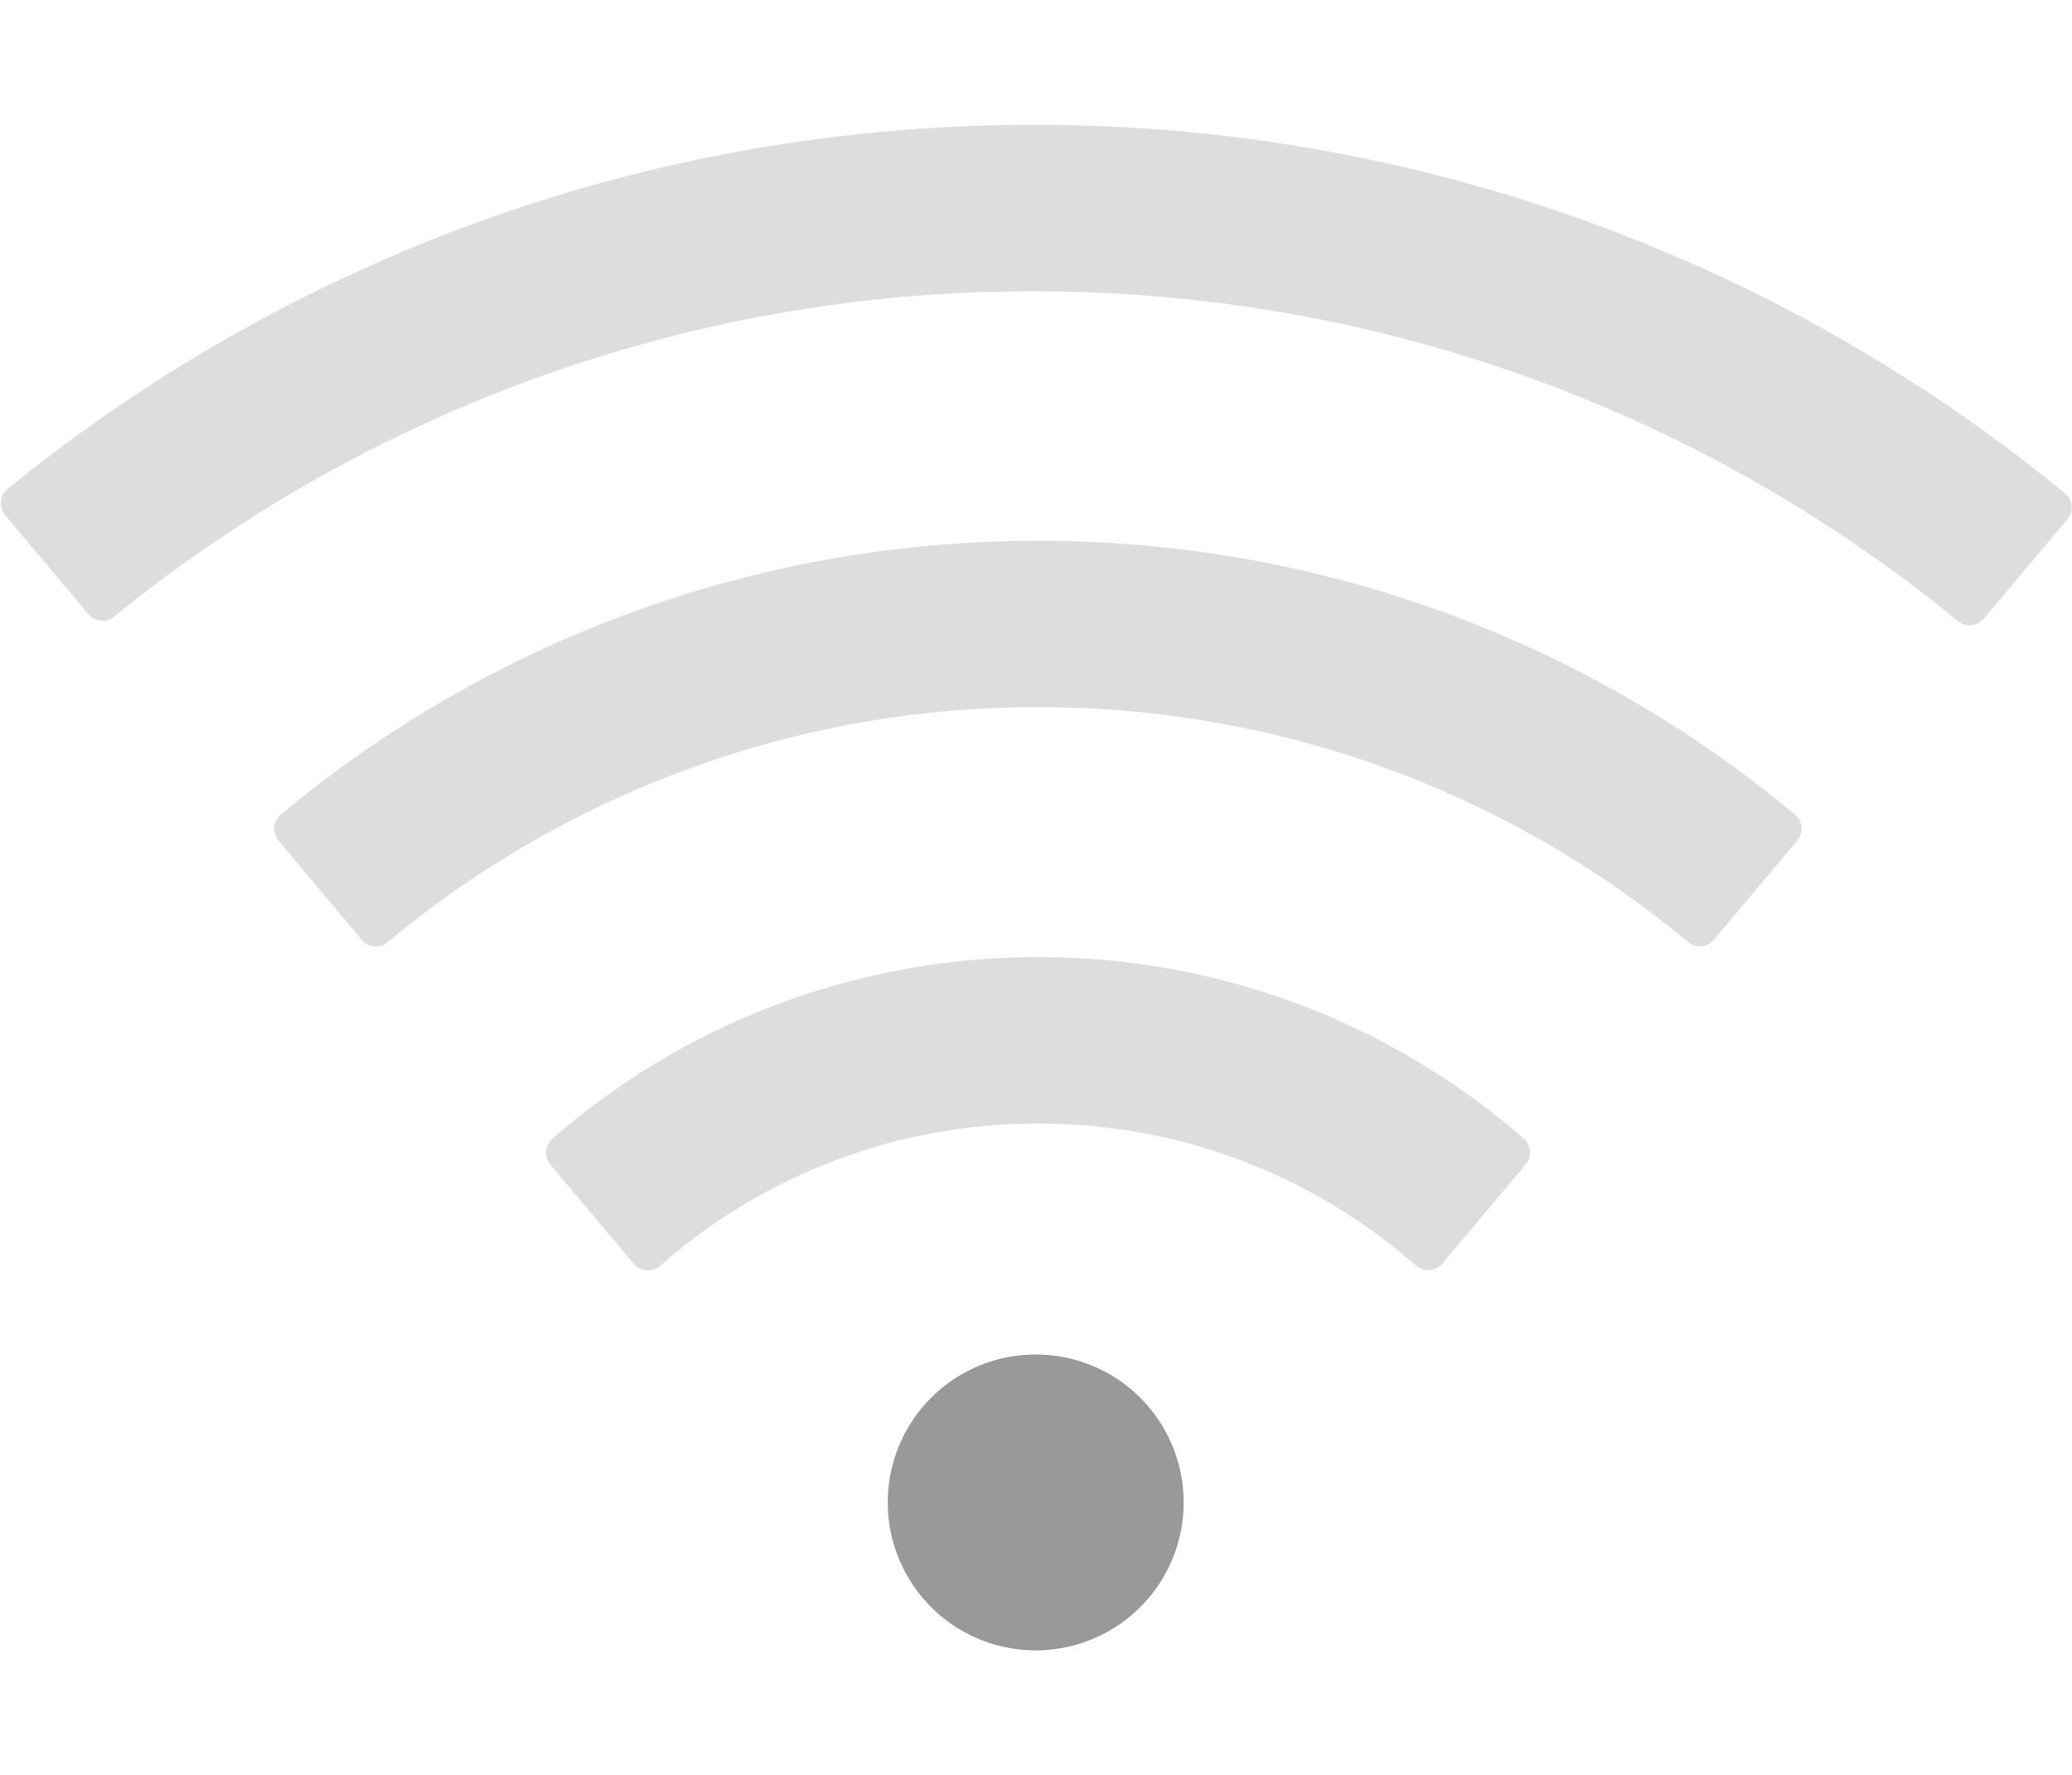 <?xml version="1.0" standalone="no"?><!DOCTYPE svg PUBLIC "-//W3C//DTD SVG 1.1//EN" "http://www.w3.org/Graphics/SVG/1.1/DTD/svg11.dtd"><svg t="1738832309432" class="icon" viewBox="0 0 1195 1024" version="1.1" xmlns="http://www.w3.org/2000/svg" p-id="669" xmlns:xlink="http://www.w3.org/1999/xlink" width="233.398" height="200"><path d="M878.677 656.64A424.96 424.96 0 0 0 598.699 552.107a424.96 424.96 0 0 0-280.149 104.789 10.837 10.837 0 0 0-1.109 14.933l48.043 57.173c3.84 4.523 10.667 5.12 15.189 1.195a328.533 328.533 0 0 1 218.027-82.091c83.627 0 159.829 30.891 217.941 81.92 4.523 3.925 11.349 3.413 15.189-1.109l48.043-57.173a10.667 10.667 0 0 0-1.195-15.019z m156.501-186.795a679.509 679.509 0 0 0-436.48-157.867 680.107 680.107 0 0 0-436.736 157.867 10.752 10.752 0 0 0-1.28 15.104l47.957 57.173c3.755 4.523 10.581 5.12 14.933 1.365A585.045 585.045 0 0 1 598.699 407.893c142.507 0 273.323 50.944 374.869 135.509a10.581 10.581 0 0 0 14.933-1.365l48.043-57.173a10.752 10.752 0 0 0-1.365-15.104z m155.648-185.344a934.656 934.656 0 0 0-594.773-212.48c-224.341 0-430.165 78.677-591.616 209.92a10.667 10.667 0 0 0-1.536 15.104l48.043 57.173c3.755 4.437 10.411 5.12 14.763 1.536a838.997 838.997 0 0 1 530.261-187.733c202.411 0 388.011 71.339 533.333 190.293a10.581 10.581 0 0 0 14.933-1.536l48.043-57.173a10.496 10.496 0 0 0-1.451-15.104z" fill="#DDDDDD" p-id="670"></path><path d="M512 866.645a85.333 85.333 0 1 0 170.667 0 85.333 85.333 0 0 0-170.667 0z" fill="#999999" p-id="671"></path></svg>